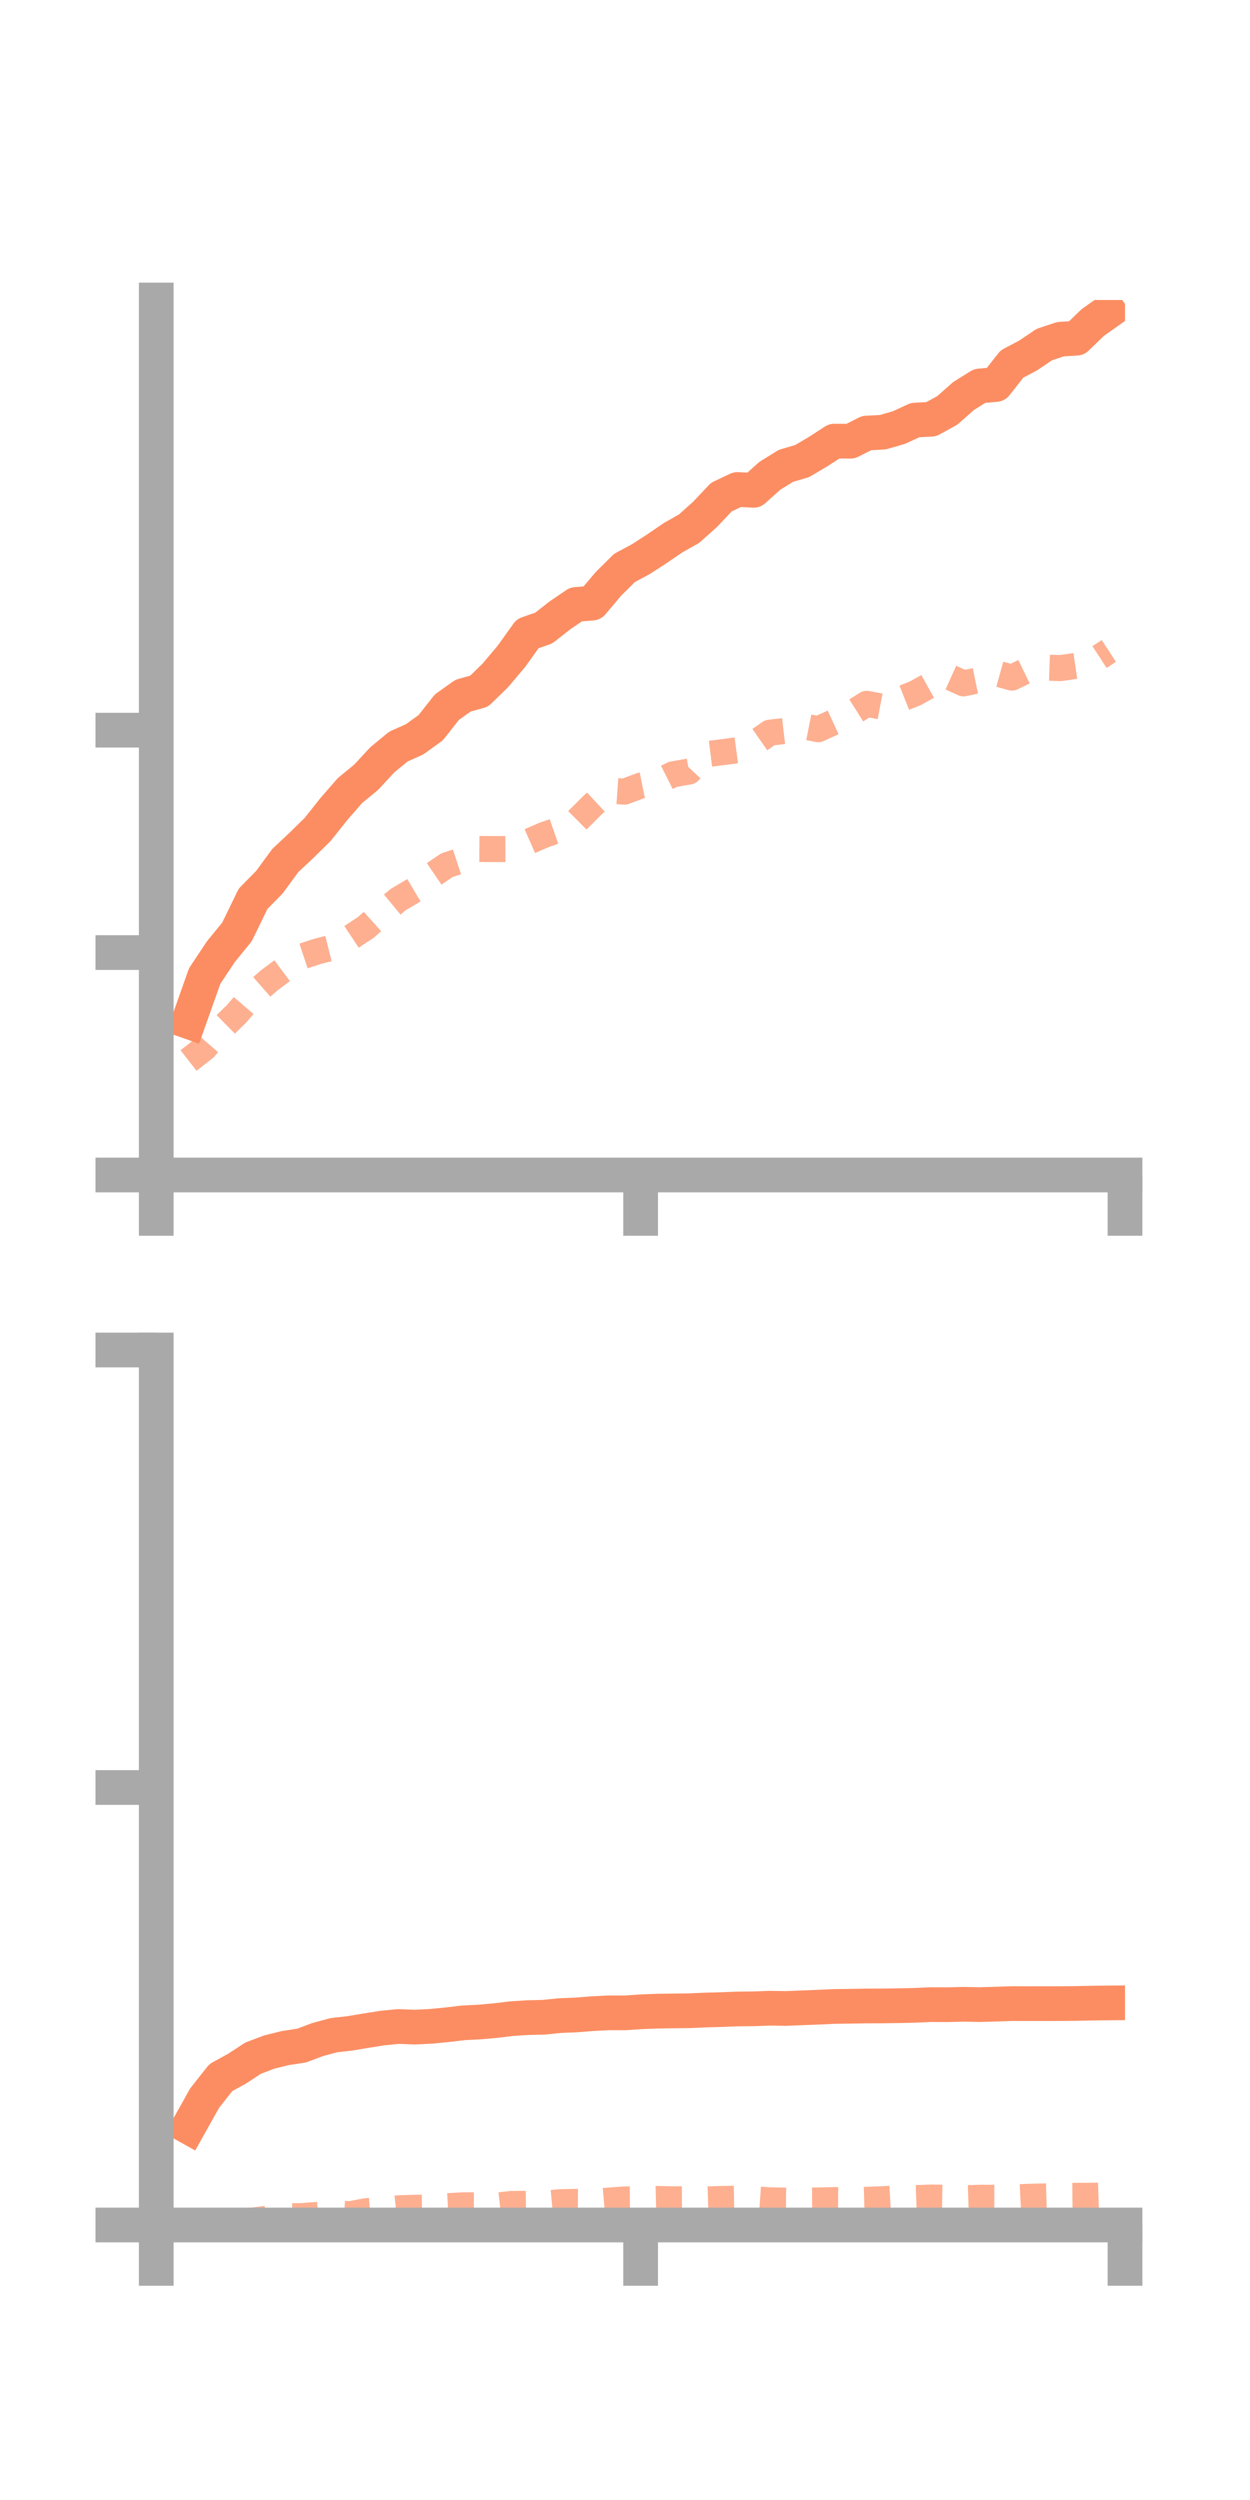 <?xml version="1.0" encoding="utf-8" standalone="no"?>
<!DOCTYPE svg PUBLIC "-//W3C//DTD SVG 1.1//EN"
  "http://www.w3.org/Graphics/SVG/1.1/DTD/svg11.dtd">
<!-- Created with matplotlib (https://matplotlib.org/) -->
<svg height="144pt" version="1.1" viewBox="0 0 72 144" width="72pt" xmlns="http://www.w3.org/2000/svg" xmlns:xlink="http://www.w3.org/1999/xlink">
 <defs>
  <style type="text/css">*{stroke-linecap:butt;stroke-linejoin:round;}</style>
 </defs>
 <g id="figure_1">
  <g id="patch_1">
   <path d="M 0 144 
L 72 144 
L 72 0 
L 0 0 
z
" style="fill:none;"/>
  </g>
  <g id="axes_1">
   <g id="patch_2">
    <path d="M 9 67.68 
L 64.8 67.68 
L 64.8 17.28 
L 9 17.28 
z
" style="fill:none;"/>
   </g>
   <g id="matplotlib.axis_1">
    <g id="xtick_1">
     <g id="line2d_1">
      <defs>
       <path d="M 0 0 
L 0 3.5 
" id="m7cbd58f4de" style="stroke:#a9a9a9;stroke-width:2;"/>
      </defs>
      <g>
       <use style="fill:#a9a9a9;stroke:#a9a9a9;stroke-width:2;" x="9" xlink:href="#m7cbd58f4de" y="67.68"/>
      </g>
     </g>
    </g>
    <g id="xtick_2">
     <g id="line2d_2">
      <g>
       <use style="fill:#a9a9a9;stroke:#a9a9a9;stroke-width:2;" x="36.9" xlink:href="#m7cbd58f4de" y="67.68"/>
      </g>
     </g>
    </g>
    <g id="xtick_3">
     <g id="line2d_3">
      <g>
       <use style="fill:#a9a9a9;stroke:#a9a9a9;stroke-width:2;" x="64.8" xlink:href="#m7cbd58f4de" y="67.68"/>
      </g>
     </g>
    </g>
   </g>
   <g id="matplotlib.axis_2">
    <g id="ytick_1">
     <g id="line2d_4">
      <defs>
       <path d="M 0 0 
L -3.5 0 
" id="mfcdd9faac6" style="stroke:#a9a9a9;stroke-width:2;"/>
      </defs>
      <g>
       <use style="fill:#a9a9a9;stroke:#a9a9a9;stroke-width:2;" x="9" xlink:href="#mfcdd9faac6" y="67.68"/>
      </g>
     </g>
    </g>
    <g id="ytick_2">
     <g id="line2d_5">
      <g>
       <use style="fill:#a9a9a9;stroke:#a9a9a9;stroke-width:2;" x="9" xlink:href="#mfcdd9faac6" y="54.868"/>
      </g>
     </g>
    </g>
    <g id="ytick_3">
     <g id="line2d_6">
      <g>
       <use style="fill:#a9a9a9;stroke:#a9a9a9;stroke-width:2;" x="9" xlink:href="#mfcdd9faac6" y="42.057"/>
      </g>
     </g>
    </g>
   </g>
   <g id="line2d_7">
    <path clip-path="url(#pf729ba842a)" d="M 10.86 58.844 
L 11.79 56.219 
L 12.72 54.82 
L 13.65 53.679 
L 14.58 51.766 
L 15.51 50.824 
L 16.44 49.558 
L 17.37 48.686 
L 18.3 47.773 
L 19.23 46.602 
L 20.16 45.535 
L 21.09 44.771 
L 22.02 43.765 
L 22.95 43.001 
L 23.88 42.586 
L 24.81 41.915 
L 25.74 40.733 
L 26.67 40.071 
L 27.6 39.811 
L 28.53 38.904 
L 29.46 37.802 
L 30.39 36.501 
L 31.32 36.176 
L 32.25 35.446 
L 33.18 34.815 
L 34.11 34.74 
L 35.04 33.638 
L 35.97 32.713 
L 36.9 32.215 
L 37.83 31.614 
L 38.76 30.978 
L 39.69 30.452 
L 40.62 29.619 
L 41.55 28.633 
L 42.48 28.194 
L 43.41 28.243 
L 44.34 27.409 
L 45.27 26.832 
L 46.2 26.56 
L 47.13 26.01 
L 48.06 25.408 
L 48.99 25.414 
L 49.92 24.944 
L 50.85 24.896 
L 51.78 24.627 
L 52.71 24.197 
L 53.64 24.148 
L 54.57 23.634 
L 55.5 22.812 
L 56.43 22.231 
L 57.36 22.148 
L 58.29 20.967 
L 59.22 20.476 
L 60.15 19.849 
L 61.08 19.539 
L 62.01 19.481 
L 62.94 18.579 
L 63.87 17.921 
" style="fill:none;stroke:#fc8d62;stroke-linecap:square;stroke-width:2;"/>
   </g>
   <g id="line2d_8">
    <path clip-path="url(#pf729ba842a)" d="M 10.86 61.086 
L 11.79 60.36 
L 12.72 59.284 
L 13.65 58.369 
L 14.58 57.281 
L 15.51 56.465 
L 16.44 55.773 
L 17.37 55.103 
L 18.3 54.794 
L 19.23 54.561 
L 20.16 54.022 
L 21.09 53.405 
L 22.02 52.574 
L 22.95 51.806 
L 23.88 51.257 
L 24.81 50.47 
L 25.74 49.837 
L 26.67 49.531 
L 27.6 48.902 
L 28.53 48.908 
L 29.46 48.905 
L 30.39 48.508 
L 31.32 48.099 
L 32.25 47.775 
L 33.18 47.325 
L 34.11 46.396 
L 35.04 45.532 
L 35.97 45.599 
L 36.9 45.252 
L 37.83 45.067 
L 38.76 44.601 
L 39.69 44.441 
L 40.62 43.45 
L 41.55 43.334 
L 42.48 43.212 
L 43.41 42.85 
L 44.34 42.203 
L 45.27 42.095 
L 46.2 41.817 
L 47.13 42.003 
L 48.06 41.577 
L 48.99 41.128 
L 49.92 40.54 
L 50.85 40.714 
L 51.78 40.309 
L 52.71 39.94 
L 53.64 39.425 
L 54.57 38.944 
L 55.5 39.362 
L 56.43 39.17 
L 57.36 38.773 
L 58.29 39.03 
L 59.22 38.578 
L 60.15 38.451 
L 61.08 38.483 
L 62.01 38.347 
L 62.94 38.103 
L 63.87 37.495 
" style="fill:none;stroke:#fc8d62;stroke-dasharray:1.5,1.5;stroke-dashoffset:0;stroke-opacity:0.7;stroke-width:1.5;"/>
   </g>
   <g id="patch_3">
    <path d="M 9 67.68 
L 9 17.28 
" style="fill:none;stroke:#a9a9a9;stroke-linecap:square;stroke-linejoin:miter;stroke-width:2;"/>
   </g>
   <g id="patch_4">
    <path d="M 64.8 67.68 
L 64.8 17.28 
" style="fill:none;"/>
   </g>
   <g id="patch_5">
    <path d="M 9 67.68 
L 64.8 67.68 
" style="fill:none;stroke:#a9a9a9;stroke-linecap:square;stroke-linejoin:miter;stroke-width:2;"/>
   </g>
   <g id="patch_6">
    <path d="M 9 17.28 
L 64.8 17.28 
" style="fill:none;"/>
   </g>
  </g>
  <g id="axes_2">
   <g id="patch_7">
    <path d="M 9 128.16 
L 64.8 128.16 
L 64.8 77.76 
L 9 77.76 
z
" style="fill:none;"/>
   </g>
   <g id="matplotlib.axis_3">
    <g id="xtick_4">
     <g id="line2d_9">
      <g>
       <use style="fill:#a9a9a9;stroke:#a9a9a9;stroke-width:2;" x="9" xlink:href="#m7cbd58f4de" y="128.16"/>
      </g>
     </g>
    </g>
    <g id="xtick_5">
     <g id="line2d_10">
      <g>
       <use style="fill:#a9a9a9;stroke:#a9a9a9;stroke-width:2;" x="36.9" xlink:href="#m7cbd58f4de" y="128.16"/>
      </g>
     </g>
    </g>
    <g id="xtick_6">
     <g id="line2d_11">
      <g>
       <use style="fill:#a9a9a9;stroke:#a9a9a9;stroke-width:2;" x="64.8" xlink:href="#m7cbd58f4de" y="128.16"/>
      </g>
     </g>
    </g>
   </g>
   <g id="matplotlib.axis_4">
    <g id="ytick_4">
     <g id="line2d_12">
      <g>
       <use style="fill:#a9a9a9;stroke:#a9a9a9;stroke-width:2;" x="9" xlink:href="#mfcdd9faac6" y="128.16"/>
      </g>
     </g>
    </g>
    <g id="ytick_5">
     <g id="line2d_13">
      <g>
       <use style="fill:#a9a9a9;stroke:#a9a9a9;stroke-width:2;" x="9" xlink:href="#mfcdd9faac6" y="102.96"/>
      </g>
     </g>
    </g>
    <g id="ytick_6">
     <g id="line2d_14">
      <g>
       <use style="fill:#a9a9a9;stroke:#a9a9a9;stroke-width:2;" x="9" xlink:href="#mfcdd9faac6" y="77.76"/>
      </g>
     </g>
    </g>
   </g>
   <g id="line2d_15">
    <path clip-path="url(#pe5a0e233d3)" d="M 10.86 122.508 
L 11.79 120.847 
L 12.72 119.669 
L 13.65 119.159 
L 14.58 118.55 
L 15.51 118.197 
L 16.44 117.968 
L 17.37 117.827 
L 18.3 117.478 
L 19.23 117.227 
L 20.16 117.121 
L 21.09 116.965 
L 22.02 116.818 
L 22.95 116.726 
L 23.88 116.763 
L 24.81 116.718 
L 25.74 116.628 
L 26.67 116.517 
L 27.6 116.47 
L 28.53 116.388 
L 29.46 116.275 
L 30.39 116.216 
L 31.32 116.193 
L 32.25 116.099 
L 33.18 116.062 
L 34.11 115.988 
L 35.04 115.94 
L 35.97 115.941 
L 36.9 115.881 
L 37.83 115.843 
L 38.76 115.83 
L 39.69 115.819 
L 40.62 115.778 
L 41.55 115.754 
L 42.48 115.717 
L 43.41 115.708 
L 44.34 115.674 
L 45.27 115.688 
L 46.2 115.651 
L 47.13 115.614 
L 48.06 115.572 
L 48.99 115.56 
L 49.92 115.544 
L 50.85 115.541 
L 51.78 115.528 
L 52.71 115.507 
L 53.64 115.465 
L 54.57 115.471 
L 55.5 115.447 
L 56.43 115.466 
L 57.36 115.439 
L 58.29 115.407 
L 59.22 115.41 
L 60.15 115.409 
L 61.08 115.408 
L 62.01 115.399 
L 62.94 115.379 
L 63.87 115.37 
" style="fill:none;stroke:#fc8d62;stroke-linecap:square;stroke-width:2;"/>
   </g>
   <g id="line2d_16">
    <path clip-path="url(#pe5a0e233d3)" d="M 10.86 128.097 
L 11.79 127.995 
L 12.72 128.01 
L 13.65 127.976 
L 14.58 127.902 
L 15.51 127.778 
L 16.44 127.661 
L 17.37 127.647 
L 18.3 127.576 
L 19.23 127.486 
L 20.16 127.539 
L 21.09 127.364 
L 22.02 127.296 
L 22.95 127.197 
L 23.88 127.168 
L 24.81 127.163 
L 25.74 127.078 
L 26.67 127.027 
L 27.6 127.027 
L 28.53 127.051 
L 29.46 126.949 
L 30.39 126.938 
L 31.32 126.935 
L 32.25 126.848 
L 33.18 126.829 
L 34.11 126.836 
L 35.04 126.755 
L 35.97 126.689 
L 36.9 126.684 
L 37.83 126.66 
L 38.76 126.681 
L 39.69 126.677 
L 40.62 126.691 
L 41.55 126.661 
L 42.48 126.645 
L 43.41 126.672 
L 44.34 126.738 
L 45.27 126.758 
L 46.2 126.75 
L 47.13 126.747 
L 48.06 126.726 
L 48.99 126.735 
L 49.92 126.709 
L 50.85 126.675 
L 51.78 126.623 
L 52.71 126.614 
L 53.64 126.579 
L 54.57 126.594 
L 55.5 126.622 
L 56.43 126.591 
L 57.36 126.594 
L 58.29 126.584 
L 59.22 126.538 
L 60.15 126.514 
L 61.08 126.489 
L 62.01 126.48 
L 62.94 126.477 
L 63.87 126.445 
" style="fill:none;stroke:#fc8d62;stroke-dasharray:1.5,1.5;stroke-dashoffset:0;stroke-opacity:0.7;stroke-width:1.5;"/>
   </g>
   <g id="patch_8">
    <path d="M 9 128.16 
L 9 77.76 
" style="fill:none;stroke:#a9a9a9;stroke-linecap:square;stroke-linejoin:miter;stroke-width:2;"/>
   </g>
   <g id="patch_9">
    <path d="M 64.8 128.16 
L 64.8 77.76 
" style="fill:none;"/>
   </g>
   <g id="patch_10">
    <path d="M 9 128.16 
L 64.8 128.16 
" style="fill:none;stroke:#a9a9a9;stroke-linecap:square;stroke-linejoin:miter;stroke-width:2;"/>
   </g>
   <g id="patch_11">
    <path d="M 9 77.76 
L 64.8 77.76 
" style="fill:none;"/>
   </g>
  </g>
 </g>
 <defs>
  <clipPath id="pf729ba842a">
   <rect height="50.4" width="55.8" x="9" y="17.28"/>
  </clipPath>
  <clipPath id="pe5a0e233d3">
   <rect height="50.4" width="55.8" x="9" y="77.76"/>
  </clipPath>
 </defs>
</svg>

